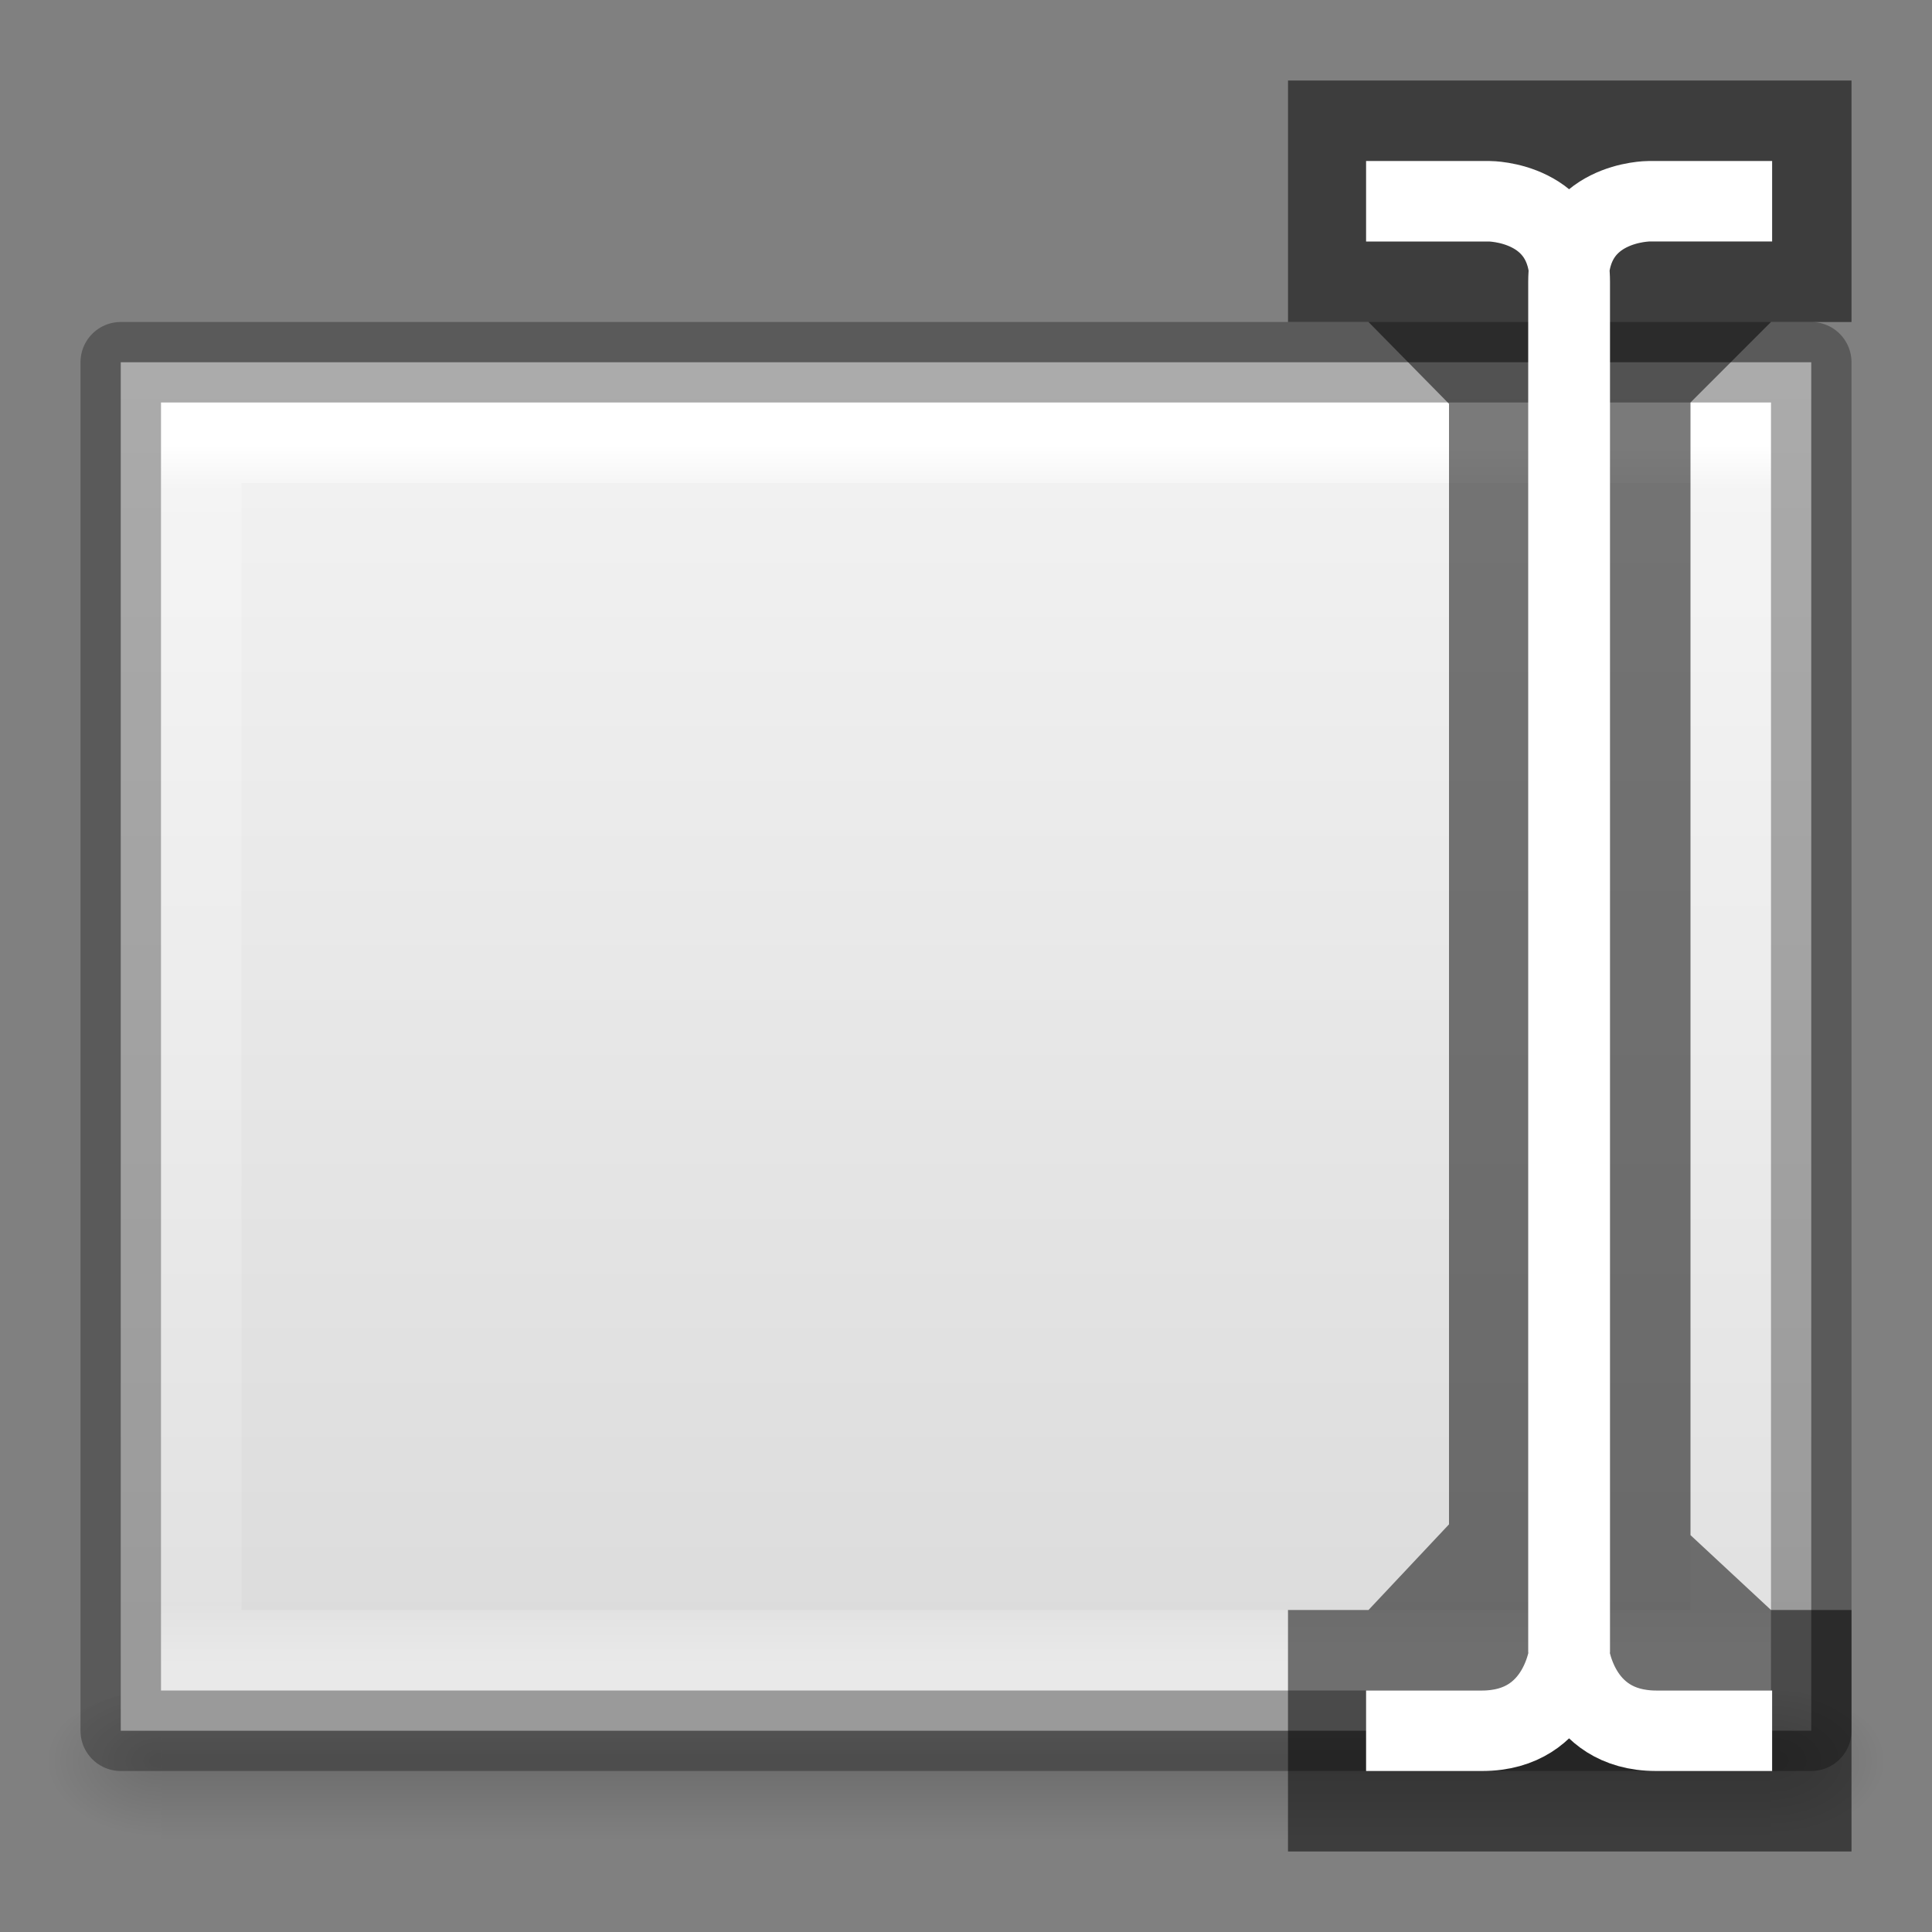 <svg xmlns="http://www.w3.org/2000/svg" xmlns:xlink="http://www.w3.org/1999/xlink" height="24" width="24"><rect width="100%" height="100%" fill="#808080" stroke="none"/><defs><linearGradient id="a"><stop offset="0" stop-color="#cdf87e"/><stop offset=".262" stop-color="#a2e34f"/><stop offset=".661" stop-color="#68b723"/><stop offset="1" stop-color="#1d7e0d"/></linearGradient><linearGradient id="b"><stop offset="0" stop-color="#fff"/><stop offset="0" stop-color="#fff" stop-opacity=".235"/><stop offset="1" stop-color="#fff" stop-opacity=".157"/><stop offset="1" stop-color="#fff" stop-opacity=".392"/></linearGradient><linearGradient id="c"><stop offset="0" stop-color="#fff"/><stop offset="0" stop-color="#fff" stop-opacity=".235"/><stop offset="1" stop-color="#fff" stop-opacity=".157"/><stop offset="1" stop-color="#fff" stop-opacity=".392"/></linearGradient></defs><linearGradient id="d"><stop offset="0"/><stop offset="1" stop-opacity="0"/></linearGradient><radialGradient id="i" cx="605.714" cy="486.648" gradientTransform="matrix(.012 0 0 .008 14.74 17.98)" gradientUnits="userSpaceOnUse" r="117.143" xlink:href="#d"/><linearGradient id="h" gradientTransform="matrix(.513 0 0 .405 -.325 3.27)" gradientUnits="userSpaceOnUse" x1="24" x2="24" y1="5.564" y2="43"><stop offset="0" stop-color="#fff"/><stop offset=".036" stop-color="#fff" stop-opacity=".235"/><stop offset=".951" stop-color="#fff" stop-opacity=".157"/><stop offset="1" stop-color="#fff" stop-opacity=".392"/></linearGradient><linearGradient id="g" gradientTransform="matrix(.6 0 0 .369 -2.4 3.568)" gradientUnits="userSpaceOnUse" x1="25.132" x2="25.132" y1=".985" y2="47.013"><stop offset="0" stop-color="#f4f4f4"/><stop offset="1" stop-color="#dbdbdb"/></linearGradient><radialGradient id="f" cx="605.714" cy="486.648" gradientTransform="matrix(-.012 0 0 .008 9.26 17.98)" gradientUnits="userSpaceOnUse" r="117.143" xlink:href="#d"/><linearGradient id="e" gradientTransform="matrix(.041 0 0 .008 -2.97 17.98)" gradientUnits="userSpaceOnUse" x1="302.857" x2="302.857" y1="366.648" y2="609.505"><stop offset="0" stop-opacity="0"/><stop offset=".5"/><stop offset="1" stop-opacity="0"/></linearGradient><path d="M2 21h20v2H2z" fill="url(#e)" opacity=".15"/><path d="M2 21v2c-.62.004-1.5-.448-1.5-1s.692-1 1.5-1z" fill="url(#f)" opacity=".15"/><path d="M1.5 4.5h21v17h-21v-17z" fill="url(#g)"/><path d="M21.5 20.5h-19v-15h19z" fill="none" stroke="url(#h)" stroke-linecap="round"/><path d="M1.5 4.5h21v17h-21v-17z" fill="none" opacity=".3" stroke="#000" stroke-linejoin="round"/><path d="M22 21v2c.62.004 1.5-.448 1.5-1s-.692-1-1.5-1z" fill="url(#i)" opacity=".15"/><path d="M16 1v3h1l1 1.016v13.92L17 20h-1v3h7v-3h-1l-1-.93V5l1-1h1V1z" opacity=".52" fill-rule="evenodd"/><path d="M16.97 2.5h1.53s1 0 1 1v17s-.088 1-1.088 1H16.97m5.044-19h-1.53s-1 0-1 1v17s.087 1 1.088 1h1.442" fill="none" stroke="#fff"/></svg>